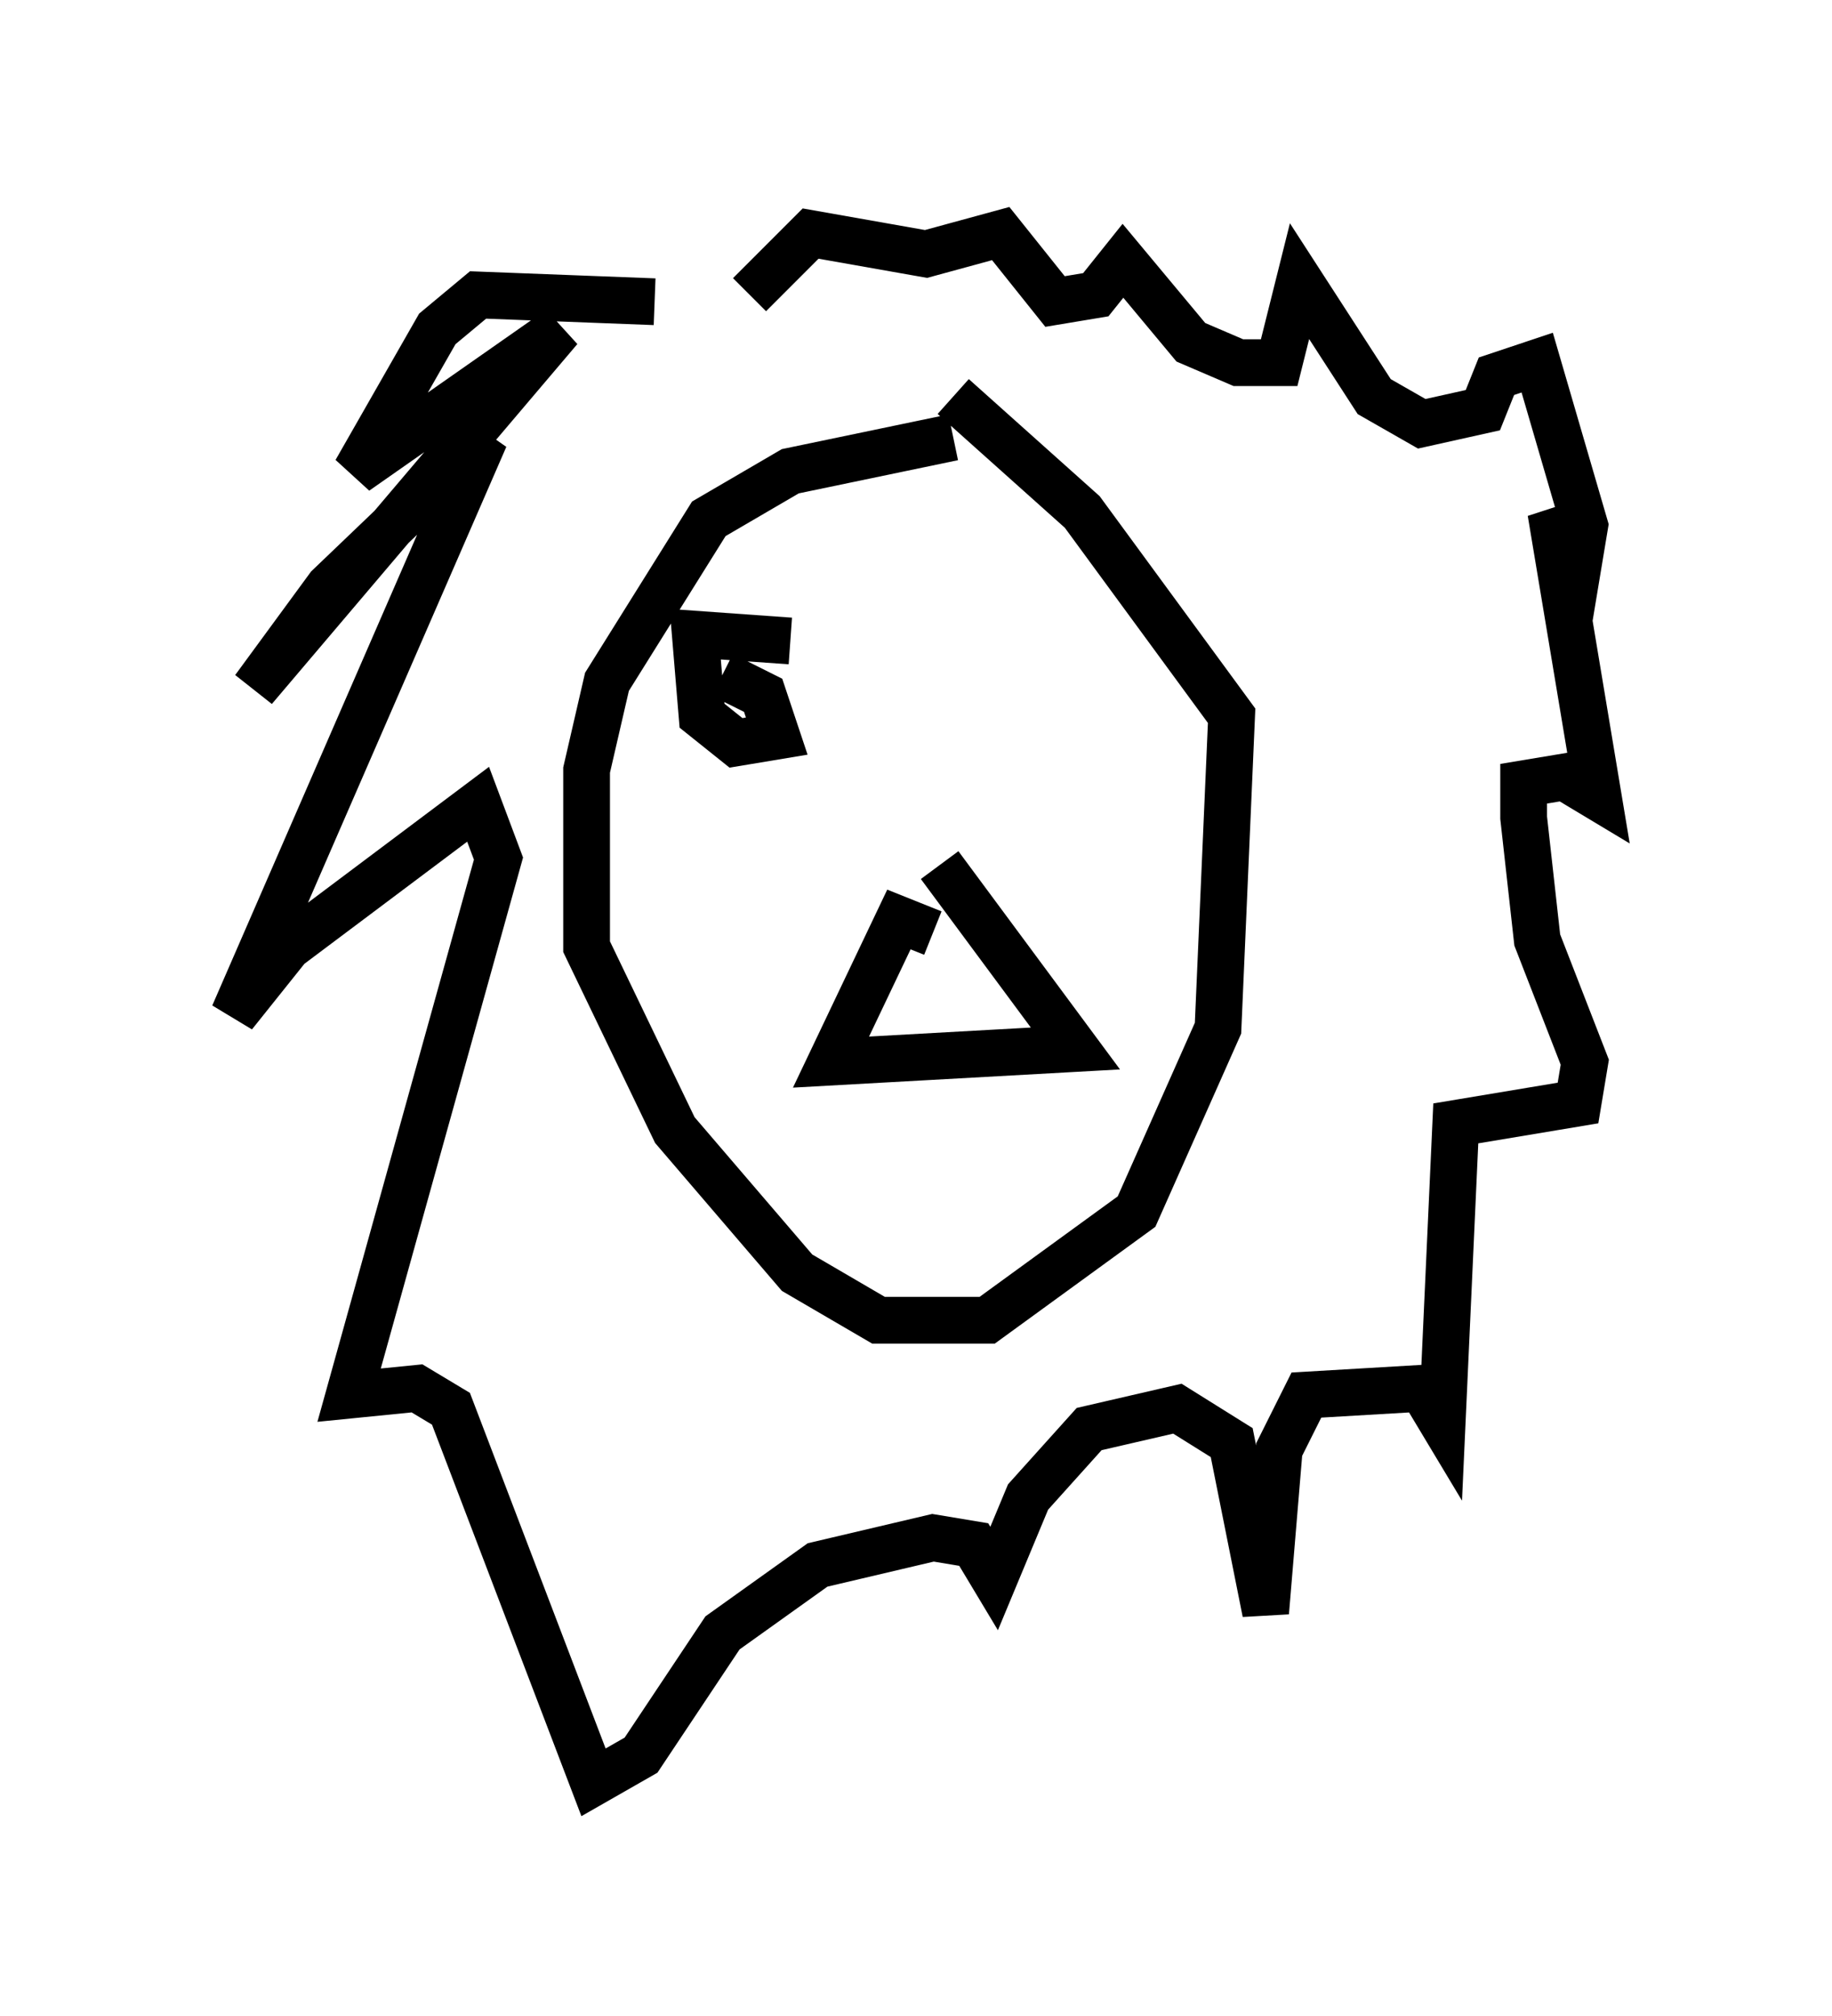 <?xml version="1.0" encoding="utf-8" ?>
<svg baseProfile="full" height="43.117" version="1.1" width="39.195" xmlns="http://www.w3.org/2000/svg" xmlns:ev="http://www.w3.org/2001/xml-events" xmlns:xlink="http://www.w3.org/1999/xlink"><defs /><rect fill="white" height="43.117" width="39.195" x="0" y="0" /><path d="M15.458, 7.179 m-1.453, -0.726 l-3.777, -0.145 -0.872, 0.726 l-1.743, 3.05 4.358, -3.05 l-6.536, 7.698 1.598, -2.179 l3.341, -3.196 -5.374, 12.346 l1.162, -1.453 4.067, -3.05 l0.436, 1.162 -3.196, 11.475 l1.453, -0.145 0.726, 0.436 l3.05, 7.989 1.017, -0.581 l1.743, -2.615 2.034, -1.453 l2.469, -0.581 0.872, 0.145 l0.436, 0.726 0.726, -1.743 l1.307, -1.453 1.888, -0.436 l1.162, 0.726 0.726, 3.631 l0.291, -3.486 0.581, -1.162 l2.469, -0.145 0.436, 0.726 l0.291, -6.391 2.615, -0.436 l0.145, -0.872 -1.017, -2.615 l-0.291, -2.615 0.0, -0.726 l0.872, -0.145 0.726, 0.436 l-1.017, -6.101 0.581, 1.162 l0.145, -0.872 -1.017, -3.486 l-0.872, 0.291 -0.291, 0.726 l-1.307, 0.291 -1.017, -0.581 l-1.598, -2.469 -0.436, 1.743 l-0.872, 0.0 -1.017, -0.436 l-1.453, -1.743 -0.581, 0.726 l-0.872, 0.145 -1.162, -1.453 l-1.598, 0.436 -2.469, -0.436 l-1.307, 1.307 m4.358, 3.05 l-3.486, 0.726 -1.743, 1.017 l-2.179, 3.486 -0.436, 1.888 l0.0, 3.777 1.888, 3.922 l2.615, 3.05 1.743, 1.017 l2.324, 0.0 3.196, -2.324 l1.743, -3.922 0.291, -6.682 l-3.196, -4.358 -2.76, -2.469 m-0.436, 11.475 l-0.726, -0.291 -1.453, 3.05 l5.229, -0.291 -2.905, -3.922 m-4.648, -4.067 l0.872, 0.436 0.291, 0.872 l-0.872, 0.145 -0.726, -0.581 l-0.145, -1.743 2.034, 0.145 m3.922, -0.291 " fill="none" stroke="black" stroke-width="1" /></svg>